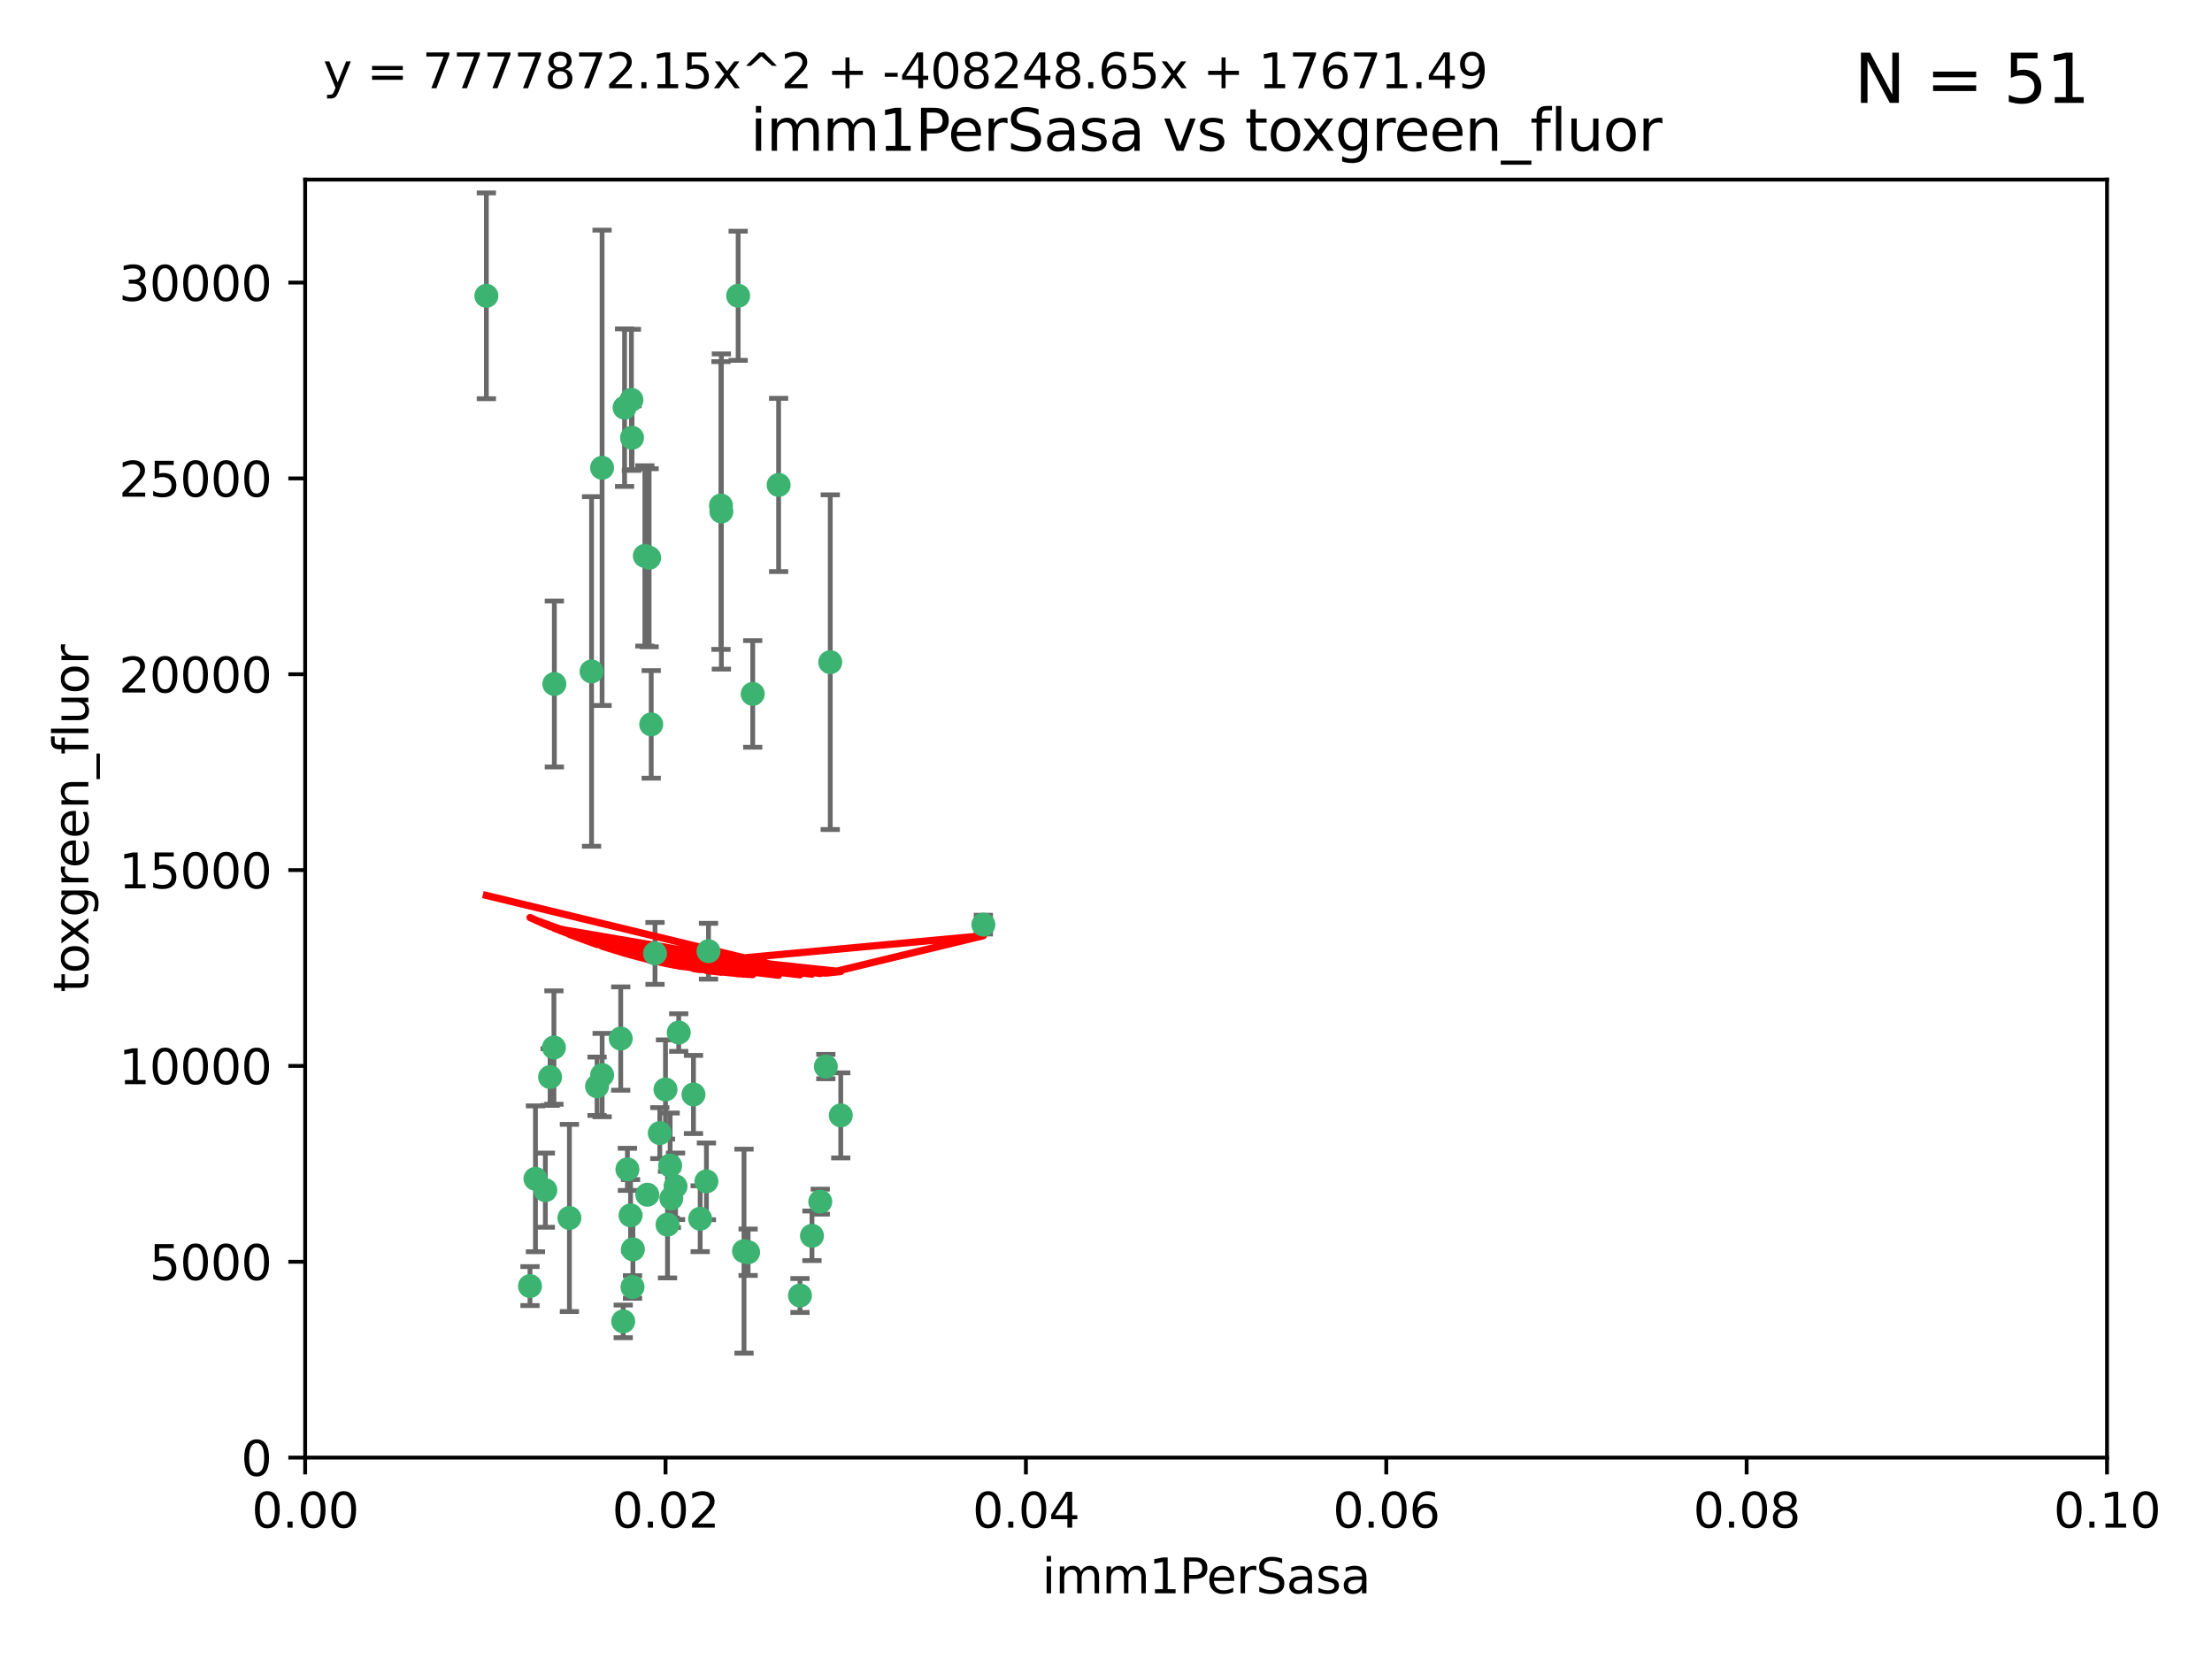 <?xml version="1.0" encoding="utf-8" standalone="no"?>
<!DOCTYPE svg PUBLIC "-//W3C//DTD SVG 1.1//EN"
  "http://www.w3.org/Graphics/SVG/1.1/DTD/svg11.dtd">
<svg xmlns:xlink="http://www.w3.org/1999/xlink" width="460.8pt" height="345.6pt" viewBox="0 0 460.8 345.6" xmlns="http://www.w3.org/2000/svg" version="1.1">
 <defs>
  <style type="text/css">*{stroke-linejoin: round; stroke-linecap: butt}</style>
 </defs>
 <g id="figure_1">
  <g id="patch_1">
   <path d="M 0 345.6 
L 460.8 345.6 
L 460.8 0 
L 0 0 
z
" style="fill: #ffffff"/>
  </g>
  <g id="axes_1">
   <g id="patch_2">
    <path d="M 63.571 303.64 
L 438.93 303.64 
L 438.93 37.411 
L 63.571 37.411 
z
" style="fill: #ffffff"/>
   </g>
   <g id="PathCollection_1">
    <defs>
     <path id="m8e1f0af0cd" d="M 0 1.118 
C 0.297 1.118 0.581 1 0.791 0.791 
C 1 0.581 1.118 0.297 1.118 0 
C 1.118 -0.297 1 -0.581 0.791 -0.791 
C 0.581 -1 0.297 -1.118 0 -1.118 
C -0.297 -1.118 -0.581 -1 -0.791 -0.791 
C -1 -0.581 -1.118 -0.297 -1.118 0 
C -1.118 0.297 -1 0.581 -0.791 0.791 
C -0.581 1 -0.297 1.118 0 1.118 
z
" style="stroke: #3cb371"/>
    </defs>
    <g clip-path="url(#peb9d4ecea1)">
     <use xlink:href="#m8e1f0af0cd" x="101.319" y="61.623" style="fill: #3cb371; stroke: #3cb371"/>
     <use xlink:href="#m8e1f0af0cd" x="169.147" y="257.44" style="fill: #3cb371; stroke: #3cb371"/>
     <use xlink:href="#m8e1f0af0cd" x="130.11" y="84.925" style="fill: #3cb371; stroke: #3cb371"/>
     <use xlink:href="#m8e1f0af0cd" x="125.424" y="97.451" style="fill: #3cb371; stroke: #3cb371"/>
     <use xlink:href="#m8e1f0af0cd" x="162.201" y="101.022" style="fill: #3cb371; stroke: #3cb371"/>
     <use xlink:href="#m8e1f0af0cd" x="135.226" y="116.196" style="fill: #3cb371; stroke: #3cb371"/>
     <use xlink:href="#m8e1f0af0cd" x="131.665" y="91.198" style="fill: #3cb371; stroke: #3cb371"/>
     <use xlink:href="#m8e1f0af0cd" x="131.536" y="83.293" style="fill: #3cb371; stroke: #3cb371"/>
     <use xlink:href="#m8e1f0af0cd" x="153.769" y="61.614" style="fill: #3cb371; stroke: #3cb371"/>
     <use xlink:href="#m8e1f0af0cd" x="136.451" y="198.611" style="fill: #3cb371; stroke: #3cb371"/>
     <use xlink:href="#m8e1f0af0cd" x="150.191" y="105.307" style="fill: #3cb371; stroke: #3cb371"/>
     <use xlink:href="#m8e1f0af0cd" x="147.594" y="198.156" style="fill: #3cb371; stroke: #3cb371"/>
     <use xlink:href="#m8e1f0af0cd" x="150.274" y="106.557" style="fill: #3cb371; stroke: #3cb371"/>
     <use xlink:href="#m8e1f0af0cd" x="134.851" y="248.881" style="fill: #3cb371; stroke: #3cb371"/>
     <use xlink:href="#m8e1f0af0cd" x="137.448" y="236.048" style="fill: #3cb371; stroke: #3cb371"/>
     <use xlink:href="#m8e1f0af0cd" x="155.845" y="260.866" style="fill: #3cb371; stroke: #3cb371"/>
     <use xlink:href="#m8e1f0af0cd" x="114.597" y="224.369" style="fill: #3cb371; stroke: #3cb371"/>
     <use xlink:href="#m8e1f0af0cd" x="110.41" y="267.914" style="fill: #3cb371; stroke: #3cb371"/>
     <use xlink:href="#m8e1f0af0cd" x="113.608" y="247.933" style="fill: #3cb371; stroke: #3cb371"/>
     <use xlink:href="#m8e1f0af0cd" x="111.545" y="245.565" style="fill: #3cb371; stroke: #3cb371"/>
     <use xlink:href="#m8e1f0af0cd" x="131.847" y="260.26" style="fill: #3cb371; stroke: #3cb371"/>
     <use xlink:href="#m8e1f0af0cd" x="129.825" y="275.268" style="fill: #3cb371; stroke: #3cb371"/>
     <use xlink:href="#m8e1f0af0cd" x="140.729" y="247.127" style="fill: #3cb371; stroke: #3cb371"/>
     <use xlink:href="#m8e1f0af0cd" x="131.762" y="268.108" style="fill: #3cb371; stroke: #3cb371"/>
     <use xlink:href="#m8e1f0af0cd" x="166.652" y="269.875" style="fill: #3cb371; stroke: #3cb371"/>
     <use xlink:href="#m8e1f0af0cd" x="129.308" y="216.348" style="fill: #3cb371; stroke: #3cb371"/>
     <use xlink:href="#m8e1f0af0cd" x="154.991" y="260.64" style="fill: #3cb371; stroke: #3cb371"/>
     <use xlink:href="#m8e1f0af0cd" x="147.163" y="246.096" style="fill: #3cb371; stroke: #3cb371"/>
     <use xlink:href="#m8e1f0af0cd" x="172.958" y="137.942" style="fill: #3cb371; stroke: #3cb371"/>
     <use xlink:href="#m8e1f0af0cd" x="204.855" y="192.617" style="fill: #3cb371; stroke: #3cb371"/>
     <use xlink:href="#m8e1f0af0cd" x="139.848" y="249.645" style="fill: #3cb371; stroke: #3cb371"/>
     <use xlink:href="#m8e1f0af0cd" x="123.231" y="139.875" style="fill: #3cb371; stroke: #3cb371"/>
     <use xlink:href="#m8e1f0af0cd" x="141.392" y="215.101" style="fill: #3cb371; stroke: #3cb371"/>
     <use xlink:href="#m8e1f0af0cd" x="156.807" y="144.554" style="fill: #3cb371; stroke: #3cb371"/>
     <use xlink:href="#m8e1f0af0cd" x="144.463" y="227.999" style="fill: #3cb371; stroke: #3cb371"/>
     <use xlink:href="#m8e1f0af0cd" x="145.859" y="253.881" style="fill: #3cb371; stroke: #3cb371"/>
     <use xlink:href="#m8e1f0af0cd" x="130.7" y="243.6" style="fill: #3cb371; stroke: #3cb371"/>
     <use xlink:href="#m8e1f0af0cd" x="131.356" y="253.182" style="fill: #3cb371; stroke: #3cb371"/>
     <use xlink:href="#m8e1f0af0cd" x="115.394" y="218.219" style="fill: #3cb371; stroke: #3cb371"/>
     <use xlink:href="#m8e1f0af0cd" x="170.874" y="250.326" style="fill: #3cb371; stroke: #3cb371"/>
     <use xlink:href="#m8e1f0af0cd" x="118.616" y="253.723" style="fill: #3cb371; stroke: #3cb371"/>
     <use xlink:href="#m8e1f0af0cd" x="124.379" y="226.291" style="fill: #3cb371; stroke: #3cb371"/>
     <use xlink:href="#m8e1f0af0cd" x="115.48" y="142.491" style="fill: #3cb371; stroke: #3cb371"/>
     <use xlink:href="#m8e1f0af0cd" x="134.334" y="115.804" style="fill: #3cb371; stroke: #3cb371"/>
     <use xlink:href="#m8e1f0af0cd" x="138.633" y="226.956" style="fill: #3cb371; stroke: #3cb371"/>
     <use xlink:href="#m8e1f0af0cd" x="139.056" y="255.117" style="fill: #3cb371; stroke: #3cb371"/>
     <use xlink:href="#m8e1f0af0cd" x="139.605" y="242.802" style="fill: #3cb371; stroke: #3cb371"/>
     <use xlink:href="#m8e1f0af0cd" x="125.438" y="223.957" style="fill: #3cb371; stroke: #3cb371"/>
     <use xlink:href="#m8e1f0af0cd" x="175.147" y="232.356" style="fill: #3cb371; stroke: #3cb371"/>
     <use xlink:href="#m8e1f0af0cd" x="172.037" y="222.186" style="fill: #3cb371; stroke: #3cb371"/>
     <use xlink:href="#m8e1f0af0cd" x="135.66" y="150.901" style="fill: #3cb371; stroke: #3cb371"/>
    </g>
   </g>
   <g id="matplotlib.axis_1">
    <g id="xtick_1">
     <g id="line2d_1">
      <defs>
       <path id="m56ab9e9f3f" d="M 0 0 
L 0 3.5 
" style="stroke: #000000; stroke-width: 0.8"/>
      </defs>
      <g>
       <use xlink:href="#m56ab9e9f3f" x="63.571" y="303.64" style="stroke: #000000; stroke-width: 0.8"/>
      </g>
     </g>
     <g id="text_1">
      <!-- 0.00 -->
      <g transform="translate(52.438 318.238)scale(0.1 -0.1)">
       <defs>
        <path id="DejaVuSans-30" d="M 2034 4250 
Q 1547 4250 1301 3770 
Q 1056 3291 1056 2328 
Q 1056 1369 1301 889 
Q 1547 409 2034 409 
Q 2525 409 2770 889 
Q 3016 1369 3016 2328 
Q 3016 3291 2770 3770 
Q 2525 4250 2034 4250 
z
M 2034 4750 
Q 2819 4750 3233 4129 
Q 3647 3509 3647 2328 
Q 3647 1150 3233 529 
Q 2819 -91 2034 -91 
Q 1250 -91 836 529 
Q 422 1150 422 2328 
Q 422 3509 836 4129 
Q 1250 4750 2034 4750 
z
" transform="scale(0.016)"/>
        <path id="DejaVuSans-2e" d="M 684 794 
L 1344 794 
L 1344 0 
L 684 0 
L 684 794 
z
" transform="scale(0.016)"/>
       </defs>
       <use xlink:href="#DejaVuSans-30"/>
       <use xlink:href="#DejaVuSans-2e" x="63.623"/>
       <use xlink:href="#DejaVuSans-30" x="95.41"/>
       <use xlink:href="#DejaVuSans-30" x="159.033"/>
      </g>
     </g>
    </g>
    <g id="xtick_2">
     <g id="line2d_2">
      <g>
       <use xlink:href="#m56ab9e9f3f" x="138.643" y="303.64" style="stroke: #000000; stroke-width: 0.8"/>
      </g>
     </g>
     <g id="text_2">
      <!-- 0.02 -->
      <g transform="translate(127.51 318.238)scale(0.1 -0.1)">
       <defs>
        <path id="DejaVuSans-32" d="M 1228 531 
L 3431 531 
L 3431 0 
L 469 0 
L 469 531 
Q 828 903 1448 1529 
Q 2069 2156 2228 2338 
Q 2531 2678 2651 2914 
Q 2772 3150 2772 3378 
Q 2772 3750 2511 3984 
Q 2250 4219 1831 4219 
Q 1534 4219 1204 4116 
Q 875 4013 500 3803 
L 500 4441 
Q 881 4594 1212 4672 
Q 1544 4750 1819 4750 
Q 2544 4750 2975 4387 
Q 3406 4025 3406 3419 
Q 3406 3131 3298 2873 
Q 3191 2616 2906 2266 
Q 2828 2175 2409 1742 
Q 1991 1309 1228 531 
z
" transform="scale(0.016)"/>
       </defs>
       <use xlink:href="#DejaVuSans-30"/>
       <use xlink:href="#DejaVuSans-2e" x="63.623"/>
       <use xlink:href="#DejaVuSans-30" x="95.41"/>
       <use xlink:href="#DejaVuSans-32" x="159.033"/>
      </g>
     </g>
    </g>
    <g id="xtick_3">
     <g id="line2d_3">
      <g>
       <use xlink:href="#m56ab9e9f3f" x="213.715" y="303.64" style="stroke: #000000; stroke-width: 0.8"/>
      </g>
     </g>
     <g id="text_3">
      <!-- 0.04 -->
      <g transform="translate(202.582 318.238)scale(0.1 -0.1)">
       <defs>
        <path id="DejaVuSans-34" d="M 2419 4116 
L 825 1625 
L 2419 1625 
L 2419 4116 
z
M 2253 4666 
L 3047 4666 
L 3047 1625 
L 3713 1625 
L 3713 1100 
L 3047 1100 
L 3047 0 
L 2419 0 
L 2419 1100 
L 313 1100 
L 313 1709 
L 2253 4666 
z
" transform="scale(0.016)"/>
       </defs>
       <use xlink:href="#DejaVuSans-30"/>
       <use xlink:href="#DejaVuSans-2e" x="63.623"/>
       <use xlink:href="#DejaVuSans-30" x="95.41"/>
       <use xlink:href="#DejaVuSans-34" x="159.033"/>
      </g>
     </g>
    </g>
    <g id="xtick_4">
     <g id="line2d_4">
      <g>
       <use xlink:href="#m56ab9e9f3f" x="288.786" y="303.64" style="stroke: #000000; stroke-width: 0.8"/>
      </g>
     </g>
     <g id="text_4">
      <!-- 0.06 -->
      <g transform="translate(277.654 318.238)scale(0.1 -0.1)">
       <defs>
        <path id="DejaVuSans-36" d="M 2113 2584 
Q 1688 2584 1439 2293 
Q 1191 2003 1191 1497 
Q 1191 994 1439 701 
Q 1688 409 2113 409 
Q 2538 409 2786 701 
Q 3034 994 3034 1497 
Q 3034 2003 2786 2293 
Q 2538 2584 2113 2584 
z
M 3366 4563 
L 3366 3988 
Q 3128 4100 2886 4159 
Q 2644 4219 2406 4219 
Q 1781 4219 1451 3797 
Q 1122 3375 1075 2522 
Q 1259 2794 1537 2939 
Q 1816 3084 2150 3084 
Q 2853 3084 3261 2657 
Q 3669 2231 3669 1497 
Q 3669 778 3244 343 
Q 2819 -91 2113 -91 
Q 1303 -91 875 529 
Q 447 1150 447 2328 
Q 447 3434 972 4092 
Q 1497 4750 2381 4750 
Q 2619 4750 2861 4703 
Q 3103 4656 3366 4563 
z
" transform="scale(0.016)"/>
       </defs>
       <use xlink:href="#DejaVuSans-30"/>
       <use xlink:href="#DejaVuSans-2e" x="63.623"/>
       <use xlink:href="#DejaVuSans-30" x="95.41"/>
       <use xlink:href="#DejaVuSans-36" x="159.033"/>
      </g>
     </g>
    </g>
    <g id="xtick_5">
     <g id="line2d_5">
      <g>
       <use xlink:href="#m56ab9e9f3f" x="363.858" y="303.64" style="stroke: #000000; stroke-width: 0.8"/>
      </g>
     </g>
     <g id="text_5">
      <!-- 0.08 -->
      <g transform="translate(352.725 318.238)scale(0.1 -0.1)">
       <defs>
        <path id="DejaVuSans-38" d="M 2034 2216 
Q 1584 2216 1326 1975 
Q 1069 1734 1069 1313 
Q 1069 891 1326 650 
Q 1584 409 2034 409 
Q 2484 409 2743 651 
Q 3003 894 3003 1313 
Q 3003 1734 2745 1975 
Q 2488 2216 2034 2216 
z
M 1403 2484 
Q 997 2584 770 2862 
Q 544 3141 544 3541 
Q 544 4100 942 4425 
Q 1341 4750 2034 4750 
Q 2731 4750 3128 4425 
Q 3525 4100 3525 3541 
Q 3525 3141 3298 2862 
Q 3072 2584 2669 2484 
Q 3125 2378 3379 2068 
Q 3634 1759 3634 1313 
Q 3634 634 3220 271 
Q 2806 -91 2034 -91 
Q 1263 -91 848 271 
Q 434 634 434 1313 
Q 434 1759 690 2068 
Q 947 2378 1403 2484 
z
M 1172 3481 
Q 1172 3119 1398 2916 
Q 1625 2713 2034 2713 
Q 2441 2713 2670 2916 
Q 2900 3119 2900 3481 
Q 2900 3844 2670 4047 
Q 2441 4250 2034 4250 
Q 1625 4250 1398 4047 
Q 1172 3844 1172 3481 
z
" transform="scale(0.016)"/>
       </defs>
       <use xlink:href="#DejaVuSans-30"/>
       <use xlink:href="#DejaVuSans-2e" x="63.623"/>
       <use xlink:href="#DejaVuSans-30" x="95.41"/>
       <use xlink:href="#DejaVuSans-38" x="159.033"/>
      </g>
     </g>
    </g>
    <g id="xtick_6">
     <g id="line2d_6">
      <g>
       <use xlink:href="#m56ab9e9f3f" x="438.93" y="303.64" style="stroke: #000000; stroke-width: 0.8"/>
      </g>
     </g>
     <g id="text_6">
      <!-- 0.10 -->
      <g transform="translate(427.797 318.238)scale(0.1 -0.1)">
       <defs>
        <path id="DejaVuSans-31" d="M 794 531 
L 1825 531 
L 1825 4091 
L 703 3866 
L 703 4441 
L 1819 4666 
L 2450 4666 
L 2450 531 
L 3481 531 
L 3481 0 
L 794 0 
L 794 531 
z
" transform="scale(0.016)"/>
       </defs>
       <use xlink:href="#DejaVuSans-30"/>
       <use xlink:href="#DejaVuSans-2e" x="63.623"/>
       <use xlink:href="#DejaVuSans-31" x="95.41"/>
       <use xlink:href="#DejaVuSans-30" x="159.033"/>
      </g>
     </g>
    </g>
    <g id="text_7">
     <!-- imm1PerSasa -->
     <g transform="translate(217.067 331.917)scale(0.1 -0.1)">
      <defs>
       <path id="DejaVuSans-69" d="M 603 3500 
L 1178 3500 
L 1178 0 
L 603 0 
L 603 3500 
z
M 603 4863 
L 1178 4863 
L 1178 4134 
L 603 4134 
L 603 4863 
z
" transform="scale(0.016)"/>
       <path id="DejaVuSans-6d" d="M 3328 2828 
Q 3544 3216 3844 3400 
Q 4144 3584 4550 3584 
Q 5097 3584 5394 3201 
Q 5691 2819 5691 2113 
L 5691 0 
L 5113 0 
L 5113 2094 
Q 5113 2597 4934 2840 
Q 4756 3084 4391 3084 
Q 3944 3084 3684 2787 
Q 3425 2491 3425 1978 
L 3425 0 
L 2847 0 
L 2847 2094 
Q 2847 2600 2669 2842 
Q 2491 3084 2119 3084 
Q 1678 3084 1418 2786 
Q 1159 2488 1159 1978 
L 1159 0 
L 581 0 
L 581 3500 
L 1159 3500 
L 1159 2956 
Q 1356 3278 1631 3431 
Q 1906 3584 2284 3584 
Q 2666 3584 2933 3390 
Q 3200 3197 3328 2828 
z
" transform="scale(0.016)"/>
       <path id="DejaVuSans-50" d="M 1259 4147 
L 1259 2394 
L 2053 2394 
Q 2494 2394 2734 2622 
Q 2975 2850 2975 3272 
Q 2975 3691 2734 3919 
Q 2494 4147 2053 4147 
L 1259 4147 
z
M 628 4666 
L 2053 4666 
Q 2838 4666 3239 4311 
Q 3641 3956 3641 3272 
Q 3641 2581 3239 2228 
Q 2838 1875 2053 1875 
L 1259 1875 
L 1259 0 
L 628 0 
L 628 4666 
z
" transform="scale(0.016)"/>
       <path id="DejaVuSans-65" d="M 3597 1894 
L 3597 1613 
L 953 1613 
Q 991 1019 1311 708 
Q 1631 397 2203 397 
Q 2534 397 2845 478 
Q 3156 559 3463 722 
L 3463 178 
Q 3153 47 2828 -22 
Q 2503 -91 2169 -91 
Q 1331 -91 842 396 
Q 353 884 353 1716 
Q 353 2575 817 3079 
Q 1281 3584 2069 3584 
Q 2775 3584 3186 3129 
Q 3597 2675 3597 1894 
z
M 3022 2063 
Q 3016 2534 2758 2815 
Q 2500 3097 2075 3097 
Q 1594 3097 1305 2825 
Q 1016 2553 972 2059 
L 3022 2063 
z
" transform="scale(0.016)"/>
       <path id="DejaVuSans-72" d="M 2631 2963 
Q 2534 3019 2420 3045 
Q 2306 3072 2169 3072 
Q 1681 3072 1420 2755 
Q 1159 2438 1159 1844 
L 1159 0 
L 581 0 
L 581 3500 
L 1159 3500 
L 1159 2956 
Q 1341 3275 1631 3429 
Q 1922 3584 2338 3584 
Q 2397 3584 2469 3576 
Q 2541 3569 2628 3553 
L 2631 2963 
z
" transform="scale(0.016)"/>
       <path id="DejaVuSans-53" d="M 3425 4513 
L 3425 3897 
Q 3066 4069 2747 4153 
Q 2428 4238 2131 4238 
Q 1616 4238 1336 4038 
Q 1056 3838 1056 3469 
Q 1056 3159 1242 3001 
Q 1428 2844 1947 2747 
L 2328 2669 
Q 3034 2534 3370 2195 
Q 3706 1856 3706 1288 
Q 3706 609 3251 259 
Q 2797 -91 1919 -91 
Q 1588 -91 1214 -16 
Q 841 59 441 206 
L 441 856 
Q 825 641 1194 531 
Q 1563 422 1919 422 
Q 2459 422 2753 634 
Q 3047 847 3047 1241 
Q 3047 1584 2836 1778 
Q 2625 1972 2144 2069 
L 1759 2144 
Q 1053 2284 737 2584 
Q 422 2884 422 3419 
Q 422 4038 858 4394 
Q 1294 4750 2059 4750 
Q 2388 4750 2728 4690 
Q 3069 4631 3425 4513 
z
" transform="scale(0.016)"/>
       <path id="DejaVuSans-61" d="M 2194 1759 
Q 1497 1759 1228 1600 
Q 959 1441 959 1056 
Q 959 750 1161 570 
Q 1363 391 1709 391 
Q 2188 391 2477 730 
Q 2766 1069 2766 1631 
L 2766 1759 
L 2194 1759 
z
M 3341 1997 
L 3341 0 
L 2766 0 
L 2766 531 
Q 2569 213 2275 61 
Q 1981 -91 1556 -91 
Q 1019 -91 701 211 
Q 384 513 384 1019 
Q 384 1609 779 1909 
Q 1175 2209 1959 2209 
L 2766 2209 
L 2766 2266 
Q 2766 2663 2505 2880 
Q 2244 3097 1772 3097 
Q 1472 3097 1187 3025 
Q 903 2953 641 2809 
L 641 3341 
Q 956 3463 1253 3523 
Q 1550 3584 1831 3584 
Q 2591 3584 2966 3190 
Q 3341 2797 3341 1997 
z
" transform="scale(0.016)"/>
       <path id="DejaVuSans-73" d="M 2834 3397 
L 2834 2853 
Q 2591 2978 2328 3040 
Q 2066 3103 1784 3103 
Q 1356 3103 1142 2972 
Q 928 2841 928 2578 
Q 928 2378 1081 2264 
Q 1234 2150 1697 2047 
L 1894 2003 
Q 2506 1872 2764 1633 
Q 3022 1394 3022 966 
Q 3022 478 2636 193 
Q 2250 -91 1575 -91 
Q 1294 -91 989 -36 
Q 684 19 347 128 
L 347 722 
Q 666 556 975 473 
Q 1284 391 1588 391 
Q 1994 391 2212 530 
Q 2431 669 2431 922 
Q 2431 1156 2273 1281 
Q 2116 1406 1581 1522 
L 1381 1569 
Q 847 1681 609 1914 
Q 372 2147 372 2553 
Q 372 3047 722 3315 
Q 1072 3584 1716 3584 
Q 2034 3584 2315 3537 
Q 2597 3491 2834 3397 
z
" transform="scale(0.016)"/>
      </defs>
      <use xlink:href="#DejaVuSans-69"/>
      <use xlink:href="#DejaVuSans-6d" x="27.783"/>
      <use xlink:href="#DejaVuSans-6d" x="125.195"/>
      <use xlink:href="#DejaVuSans-31" x="222.607"/>
      <use xlink:href="#DejaVuSans-50" x="286.23"/>
      <use xlink:href="#DejaVuSans-65" x="342.908"/>
      <use xlink:href="#DejaVuSans-72" x="404.432"/>
      <use xlink:href="#DejaVuSans-53" x="445.545"/>
      <use xlink:href="#DejaVuSans-61" x="509.021"/>
      <use xlink:href="#DejaVuSans-73" x="570.301"/>
      <use xlink:href="#DejaVuSans-61" x="622.4"/>
     </g>
    </g>
   </g>
   <g id="matplotlib.axis_2">
    <g id="ytick_1">
     <g id="line2d_7">
      <defs>
       <path id="mec63278f74" d="M 0 0 
L -3.5 0 
" style="stroke: #000000; stroke-width: 0.8"/>
      </defs>
      <g>
       <use xlink:href="#mec63278f74" x="63.571" y="303.64" style="stroke: #000000; stroke-width: 0.8"/>
      </g>
     </g>
     <g id="text_8">
      <!-- 0 -->
      <g transform="translate(50.209 307.439)scale(0.1 -0.1)">
       <use xlink:href="#DejaVuSans-30"/>
      </g>
     </g>
    </g>
    <g id="ytick_2">
     <g id="line2d_8">
      <g>
       <use xlink:href="#mec63278f74" x="63.571" y="262.845" style="stroke: #000000; stroke-width: 0.8"/>
      </g>
     </g>
     <g id="text_9">
      <!-- 5000 -->
      <g transform="translate(31.121 266.644)scale(0.1 -0.1)">
       <defs>
        <path id="DejaVuSans-35" d="M 691 4666 
L 3169 4666 
L 3169 4134 
L 1269 4134 
L 1269 2991 
Q 1406 3038 1543 3061 
Q 1681 3084 1819 3084 
Q 2600 3084 3056 2656 
Q 3513 2228 3513 1497 
Q 3513 744 3044 326 
Q 2575 -91 1722 -91 
Q 1428 -91 1123 -41 
Q 819 9 494 109 
L 494 744 
Q 775 591 1075 516 
Q 1375 441 1709 441 
Q 2250 441 2565 725 
Q 2881 1009 2881 1497 
Q 2881 1984 2565 2268 
Q 2250 2553 1709 2553 
Q 1456 2553 1204 2497 
Q 953 2441 691 2322 
L 691 4666 
z
" transform="scale(0.016)"/>
       </defs>
       <use xlink:href="#DejaVuSans-35"/>
       <use xlink:href="#DejaVuSans-30" x="63.623"/>
       <use xlink:href="#DejaVuSans-30" x="127.246"/>
       <use xlink:href="#DejaVuSans-30" x="190.869"/>
      </g>
     </g>
    </g>
    <g id="ytick_3">
     <g id="line2d_9">
      <g>
       <use xlink:href="#mec63278f74" x="63.571" y="222.05" style="stroke: #000000; stroke-width: 0.8"/>
      </g>
     </g>
     <g id="text_10">
      <!-- 10000 -->
      <g transform="translate(24.759 225.849)scale(0.1 -0.1)">
       <use xlink:href="#DejaVuSans-31"/>
       <use xlink:href="#DejaVuSans-30" x="63.623"/>
       <use xlink:href="#DejaVuSans-30" x="127.246"/>
       <use xlink:href="#DejaVuSans-30" x="190.869"/>
       <use xlink:href="#DejaVuSans-30" x="254.492"/>
      </g>
     </g>
    </g>
    <g id="ytick_4">
     <g id="line2d_10">
      <g>
       <use xlink:href="#mec63278f74" x="63.571" y="181.255" style="stroke: #000000; stroke-width: 0.8"/>
      </g>
     </g>
     <g id="text_11">
      <!-- 15000 -->
      <g transform="translate(24.759 185.054)scale(0.1 -0.1)">
       <use xlink:href="#DejaVuSans-31"/>
       <use xlink:href="#DejaVuSans-35" x="63.623"/>
       <use xlink:href="#DejaVuSans-30" x="127.246"/>
       <use xlink:href="#DejaVuSans-30" x="190.869"/>
       <use xlink:href="#DejaVuSans-30" x="254.492"/>
      </g>
     </g>
    </g>
    <g id="ytick_5">
     <g id="line2d_11">
      <g>
       <use xlink:href="#mec63278f74" x="63.571" y="140.459" style="stroke: #000000; stroke-width: 0.8"/>
      </g>
     </g>
     <g id="text_12">
      <!-- 20000 -->
      <g transform="translate(24.759 144.259)scale(0.1 -0.1)">
       <use xlink:href="#DejaVuSans-32"/>
       <use xlink:href="#DejaVuSans-30" x="63.623"/>
       <use xlink:href="#DejaVuSans-30" x="127.246"/>
       <use xlink:href="#DejaVuSans-30" x="190.869"/>
       <use xlink:href="#DejaVuSans-30" x="254.492"/>
      </g>
     </g>
    </g>
    <g id="ytick_6">
     <g id="line2d_12">
      <g>
       <use xlink:href="#mec63278f74" x="63.571" y="99.664" style="stroke: #000000; stroke-width: 0.8"/>
      </g>
     </g>
     <g id="text_13">
      <!-- 25000 -->
      <g transform="translate(24.759 103.464)scale(0.1 -0.1)">
       <use xlink:href="#DejaVuSans-32"/>
       <use xlink:href="#DejaVuSans-35" x="63.623"/>
       <use xlink:href="#DejaVuSans-30" x="127.246"/>
       <use xlink:href="#DejaVuSans-30" x="190.869"/>
       <use xlink:href="#DejaVuSans-30" x="254.492"/>
      </g>
     </g>
    </g>
    <g id="ytick_7">
     <g id="line2d_13">
      <g>
       <use xlink:href="#mec63278f74" x="63.571" y="58.869" style="stroke: #000000; stroke-width: 0.8"/>
      </g>
     </g>
     <g id="text_14">
      <!-- 30000 -->
      <g transform="translate(24.759 62.668)scale(0.1 -0.1)">
       <defs>
        <path id="DejaVuSans-33" d="M 2597 2516 
Q 3050 2419 3304 2112 
Q 3559 1806 3559 1356 
Q 3559 666 3084 287 
Q 2609 -91 1734 -91 
Q 1441 -91 1130 -33 
Q 819 25 488 141 
L 488 750 
Q 750 597 1062 519 
Q 1375 441 1716 441 
Q 2309 441 2620 675 
Q 2931 909 2931 1356 
Q 2931 1769 2642 2001 
Q 2353 2234 1838 2234 
L 1294 2234 
L 1294 2753 
L 1863 2753 
Q 2328 2753 2575 2939 
Q 2822 3125 2822 3475 
Q 2822 3834 2567 4026 
Q 2313 4219 1838 4219 
Q 1578 4219 1281 4162 
Q 984 4106 628 3988 
L 628 4550 
Q 988 4650 1302 4700 
Q 1616 4750 1894 4750 
Q 2613 4750 3031 4423 
Q 3450 4097 3450 3541 
Q 3450 3153 3228 2886 
Q 3006 2619 2597 2516 
z
" transform="scale(0.016)"/>
       </defs>
       <use xlink:href="#DejaVuSans-33"/>
       <use xlink:href="#DejaVuSans-30" x="63.623"/>
       <use xlink:href="#DejaVuSans-30" x="127.246"/>
       <use xlink:href="#DejaVuSans-30" x="190.869"/>
       <use xlink:href="#DejaVuSans-30" x="254.492"/>
      </g>
     </g>
    </g>
    <g id="text_15">
     <!-- toxgreen_fluor -->
     <g transform="translate(18.401 206.72)rotate(-90)scale(0.1 -0.1)">
      <defs>
       <path id="DejaVuSans-74" d="M 1172 4494 
L 1172 3500 
L 2356 3500 
L 2356 3053 
L 1172 3053 
L 1172 1153 
Q 1172 725 1289 603 
Q 1406 481 1766 481 
L 2356 481 
L 2356 0 
L 1766 0 
Q 1100 0 847 248 
Q 594 497 594 1153 
L 594 3053 
L 172 3053 
L 172 3500 
L 594 3500 
L 594 4494 
L 1172 4494 
z
" transform="scale(0.016)"/>
       <path id="DejaVuSans-6f" d="M 1959 3097 
Q 1497 3097 1228 2736 
Q 959 2375 959 1747 
Q 959 1119 1226 758 
Q 1494 397 1959 397 
Q 2419 397 2687 759 
Q 2956 1122 2956 1747 
Q 2956 2369 2687 2733 
Q 2419 3097 1959 3097 
z
M 1959 3584 
Q 2709 3584 3137 3096 
Q 3566 2609 3566 1747 
Q 3566 888 3137 398 
Q 2709 -91 1959 -91 
Q 1206 -91 779 398 
Q 353 888 353 1747 
Q 353 2609 779 3096 
Q 1206 3584 1959 3584 
z
" transform="scale(0.016)"/>
       <path id="DejaVuSans-78" d="M 3513 3500 
L 2247 1797 
L 3578 0 
L 2900 0 
L 1881 1375 
L 863 0 
L 184 0 
L 1544 1831 
L 300 3500 
L 978 3500 
L 1906 2253 
L 2834 3500 
L 3513 3500 
z
" transform="scale(0.016)"/>
       <path id="DejaVuSans-67" d="M 2906 1791 
Q 2906 2416 2648 2759 
Q 2391 3103 1925 3103 
Q 1463 3103 1205 2759 
Q 947 2416 947 1791 
Q 947 1169 1205 825 
Q 1463 481 1925 481 
Q 2391 481 2648 825 
Q 2906 1169 2906 1791 
z
M 3481 434 
Q 3481 -459 3084 -895 
Q 2688 -1331 1869 -1331 
Q 1566 -1331 1297 -1286 
Q 1028 -1241 775 -1147 
L 775 -588 
Q 1028 -725 1275 -790 
Q 1522 -856 1778 -856 
Q 2344 -856 2625 -561 
Q 2906 -266 2906 331 
L 2906 616 
Q 2728 306 2450 153 
Q 2172 0 1784 0 
Q 1141 0 747 490 
Q 353 981 353 1791 
Q 353 2603 747 3093 
Q 1141 3584 1784 3584 
Q 2172 3584 2450 3431 
Q 2728 3278 2906 2969 
L 2906 3500 
L 3481 3500 
L 3481 434 
z
" transform="scale(0.016)"/>
       <path id="DejaVuSans-6e" d="M 3513 2113 
L 3513 0 
L 2938 0 
L 2938 2094 
Q 2938 2591 2744 2837 
Q 2550 3084 2163 3084 
Q 1697 3084 1428 2787 
Q 1159 2491 1159 1978 
L 1159 0 
L 581 0 
L 581 3500 
L 1159 3500 
L 1159 2956 
Q 1366 3272 1645 3428 
Q 1925 3584 2291 3584 
Q 2894 3584 3203 3211 
Q 3513 2838 3513 2113 
z
" transform="scale(0.016)"/>
       <path id="DejaVuSans-5f" d="M 3263 -1063 
L 3263 -1509 
L -63 -1509 
L -63 -1063 
L 3263 -1063 
z
" transform="scale(0.016)"/>
       <path id="DejaVuSans-66" d="M 2375 4863 
L 2375 4384 
L 1825 4384 
Q 1516 4384 1395 4259 
Q 1275 4134 1275 3809 
L 1275 3500 
L 2222 3500 
L 2222 3053 
L 1275 3053 
L 1275 0 
L 697 0 
L 697 3053 
L 147 3053 
L 147 3500 
L 697 3500 
L 697 3744 
Q 697 4328 969 4595 
Q 1241 4863 1831 4863 
L 2375 4863 
z
" transform="scale(0.016)"/>
       <path id="DejaVuSans-6c" d="M 603 4863 
L 1178 4863 
L 1178 0 
L 603 0 
L 603 4863 
z
" transform="scale(0.016)"/>
       <path id="DejaVuSans-75" d="M 544 1381 
L 544 3500 
L 1119 3500 
L 1119 1403 
Q 1119 906 1312 657 
Q 1506 409 1894 409 
Q 2359 409 2629 706 
Q 2900 1003 2900 1516 
L 2900 3500 
L 3475 3500 
L 3475 0 
L 2900 0 
L 2900 538 
Q 2691 219 2414 64 
Q 2138 -91 1772 -91 
Q 1169 -91 856 284 
Q 544 659 544 1381 
z
M 1991 3584 
L 1991 3584 
z
" transform="scale(0.016)"/>
      </defs>
      <use xlink:href="#DejaVuSans-74"/>
      <use xlink:href="#DejaVuSans-6f" x="39.209"/>
      <use xlink:href="#DejaVuSans-78" x="97.266"/>
      <use xlink:href="#DejaVuSans-67" x="156.445"/>
      <use xlink:href="#DejaVuSans-72" x="219.922"/>
      <use xlink:href="#DejaVuSans-65" x="258.785"/>
      <use xlink:href="#DejaVuSans-65" x="320.309"/>
      <use xlink:href="#DejaVuSans-6e" x="381.832"/>
      <use xlink:href="#DejaVuSans-5f" x="445.211"/>
      <use xlink:href="#DejaVuSans-66" x="495.211"/>
      <use xlink:href="#DejaVuSans-6c" x="530.416"/>
      <use xlink:href="#DejaVuSans-75" x="558.199"/>
      <use xlink:href="#DejaVuSans-6f" x="621.578"/>
      <use xlink:href="#DejaVuSans-72" x="682.76"/>
     </g>
    </g>
   </g>
   <g id="LineCollection_1">
    <path d="M 101.319 83.058 
L 101.319 40.187 
" clip-path="url(#peb9d4ecea1)" style="fill: none; stroke: #696969"/>
    <path d="M 169.147 262.6 
L 169.147 252.279 
" clip-path="url(#peb9d4ecea1)" style="fill: none; stroke: #696969"/>
    <path d="M 130.11 101.336 
L 130.11 68.515 
" clip-path="url(#peb9d4ecea1)" style="fill: none; stroke: #696969"/>
    <path d="M 125.424 146.963 
L 125.424 47.939 
" clip-path="url(#peb9d4ecea1)" style="fill: none; stroke: #696969"/>
    <path d="M 162.201 119.066 
L 162.201 82.979 
" clip-path="url(#peb9d4ecea1)" style="fill: none; stroke: #696969"/>
    <path d="M 135.226 134.745 
L 135.226 97.647 
" clip-path="url(#peb9d4ecea1)" style="fill: none; stroke: #696969"/>
    <path d="M 131.665 97.868 
L 131.665 84.528 
" clip-path="url(#peb9d4ecea1)" style="fill: none; stroke: #696969"/>
    <path d="M 131.536 97.986 
L 131.536 68.599 
" clip-path="url(#peb9d4ecea1)" style="fill: none; stroke: #696969"/>
    <path d="M 153.769 75.067 
L 153.769 48.16 
" clip-path="url(#peb9d4ecea1)" style="fill: none; stroke: #696969"/>
    <path d="M 136.451 205.055 
L 136.451 192.168 
" clip-path="url(#peb9d4ecea1)" style="fill: none; stroke: #696969"/>
    <path d="M 150.191 135.28 
L 150.191 75.334 
" clip-path="url(#peb9d4ecea1)" style="fill: none; stroke: #696969"/>
    <path d="M 147.594 203.967 
L 147.594 192.344 
" clip-path="url(#peb9d4ecea1)" style="fill: none; stroke: #696969"/>
    <path d="M 150.274 139.387 
L 150.274 73.727 
" clip-path="url(#peb9d4ecea1)" style="fill: none; stroke: #696969"/>
    <path d="M 134.851 249.896 
L 134.851 247.866 
" clip-path="url(#peb9d4ecea1)" style="fill: none; stroke: #696969"/>
    <path d="M 137.448 241.356 
L 137.448 230.74 
" clip-path="url(#peb9d4ecea1)" style="fill: none; stroke: #696969"/>
    <path d="M 155.845 265.698 
L 155.845 256.034 
" clip-path="url(#peb9d4ecea1)" style="fill: none; stroke: #696969"/>
    <path d="M 114.597 230.273 
L 114.597 218.464 
" clip-path="url(#peb9d4ecea1)" style="fill: none; stroke: #696969"/>
    <path d="M 110.41 271.971 
L 110.41 263.857 
" clip-path="url(#peb9d4ecea1)" style="fill: none; stroke: #696969"/>
    <path d="M 113.608 255.66 
L 113.608 240.205 
" clip-path="url(#peb9d4ecea1)" style="fill: none; stroke: #696969"/>
    <path d="M 111.545 260.755 
L 111.545 230.374 
" clip-path="url(#peb9d4ecea1)" style="fill: none; stroke: #696969"/>
    <path d="M 131.847 267.474 
L 131.847 253.045 
" clip-path="url(#peb9d4ecea1)" style="fill: none; stroke: #696969"/>
    <path d="M 129.825 278.667 
L 129.825 271.868 
" clip-path="url(#peb9d4ecea1)" style="fill: none; stroke: #696969"/>
    <path d="M 140.729 254.054 
L 140.729 240.199 
" clip-path="url(#peb9d4ecea1)" style="fill: none; stroke: #696969"/>
    <path d="M 131.762 270.462 
L 131.762 265.753 
" clip-path="url(#peb9d4ecea1)" style="fill: none; stroke: #696969"/>
    <path d="M 166.652 273.409 
L 166.652 266.341 
" clip-path="url(#peb9d4ecea1)" style="fill: none; stroke: #696969"/>
    <path d="M 129.308 227.113 
L 129.308 205.583 
" clip-path="url(#peb9d4ecea1)" style="fill: none; stroke: #696969"/>
    <path d="M 154.991 281.889 
L 154.991 239.39 
" clip-path="url(#peb9d4ecea1)" style="fill: none; stroke: #696969"/>
    <path d="M 147.163 254.089 
L 147.163 238.103 
" clip-path="url(#peb9d4ecea1)" style="fill: none; stroke: #696969"/>
    <path d="M 172.958 172.804 
L 172.958 103.08 
" clip-path="url(#peb9d4ecea1)" style="fill: none; stroke: #696969"/>
    <path d="M 204.855 194.574 
L 204.855 190.659 
" clip-path="url(#peb9d4ecea1)" style="fill: none; stroke: #696969"/>
    <path d="M 139.848 255.722 
L 139.848 243.569 
" clip-path="url(#peb9d4ecea1)" style="fill: none; stroke: #696969"/>
    <path d="M 123.231 176.287 
L 123.231 103.464 
" clip-path="url(#peb9d4ecea1)" style="fill: none; stroke: #696969"/>
    <path d="M 141.392 219.013 
L 141.392 211.189 
" clip-path="url(#peb9d4ecea1)" style="fill: none; stroke: #696969"/>
    <path d="M 156.807 155.662 
L 156.807 133.445 
" clip-path="url(#peb9d4ecea1)" style="fill: none; stroke: #696969"/>
    <path d="M 144.463 236.14 
L 144.463 219.858 
" clip-path="url(#peb9d4ecea1)" style="fill: none; stroke: #696969"/>
    <path d="M 145.859 260.74 
L 145.859 247.023 
" clip-path="url(#peb9d4ecea1)" style="fill: none; stroke: #696969"/>
    <path d="M 130.7 247.989 
L 130.7 239.21 
" clip-path="url(#peb9d4ecea1)" style="fill: none; stroke: #696969"/>
    <path d="M 131.356 260.631 
L 131.356 245.734 
" clip-path="url(#peb9d4ecea1)" style="fill: none; stroke: #696969"/>
    <path d="M 115.394 230.03 
L 115.394 206.407 
" clip-path="url(#peb9d4ecea1)" style="fill: none; stroke: #696969"/>
    <path d="M 170.874 252.928 
L 170.874 247.723 
" clip-path="url(#peb9d4ecea1)" style="fill: none; stroke: #696969"/>
    <path d="M 118.616 273.219 
L 118.616 234.226 
" clip-path="url(#peb9d4ecea1)" style="fill: none; stroke: #696969"/>
    <path d="M 124.379 232.375 
L 124.379 220.208 
" clip-path="url(#peb9d4ecea1)" style="fill: none; stroke: #696969"/>
    <path d="M 115.48 159.773 
L 115.48 125.209 
" clip-path="url(#peb9d4ecea1)" style="fill: none; stroke: #696969"/>
    <path d="M 134.334 134.583 
L 134.334 97.026 
" clip-path="url(#peb9d4ecea1)" style="fill: none; stroke: #696969"/>
    <path d="M 138.633 237.288 
L 138.633 216.624 
" clip-path="url(#peb9d4ecea1)" style="fill: none; stroke: #696969"/>
    <path d="M 139.056 266.211 
L 139.056 244.023 
" clip-path="url(#peb9d4ecea1)" style="fill: none; stroke: #696969"/>
    <path d="M 139.605 253.739 
L 139.605 231.864 
" clip-path="url(#peb9d4ecea1)" style="fill: none; stroke: #696969"/>
    <path d="M 125.438 232.641 
L 125.438 215.272 
" clip-path="url(#peb9d4ecea1)" style="fill: none; stroke: #696969"/>
    <path d="M 175.147 241.221 
L 175.147 223.49 
" clip-path="url(#peb9d4ecea1)" style="fill: none; stroke: #696969"/>
    <path d="M 172.037 224.733 
L 172.037 219.639 
" clip-path="url(#peb9d4ecea1)" style="fill: none; stroke: #696969"/>
    <path d="M 135.66 162.109 
L 135.66 139.694 
" clip-path="url(#peb9d4ecea1)" style="fill: none; stroke: #696969"/>
   </g>
   <g id="line2d_14">
    <defs>
     <path id="m25df3bbbe6" d="M 2 0 
L -2 -0 
" style="stroke: #696969"/>
    </defs>
    <g clip-path="url(#peb9d4ecea1)">
     <use xlink:href="#m25df3bbbe6" x="101.319" y="83.058" style="fill: #696969; stroke: #696969"/>
     <use xlink:href="#m25df3bbbe6" x="169.147" y="262.6" style="fill: #696969; stroke: #696969"/>
     <use xlink:href="#m25df3bbbe6" x="130.11" y="101.336" style="fill: #696969; stroke: #696969"/>
     <use xlink:href="#m25df3bbbe6" x="125.424" y="146.963" style="fill: #696969; stroke: #696969"/>
     <use xlink:href="#m25df3bbbe6" x="162.201" y="119.066" style="fill: #696969; stroke: #696969"/>
     <use xlink:href="#m25df3bbbe6" x="135.226" y="134.745" style="fill: #696969; stroke: #696969"/>
     <use xlink:href="#m25df3bbbe6" x="131.665" y="97.868" style="fill: #696969; stroke: #696969"/>
     <use xlink:href="#m25df3bbbe6" x="131.536" y="97.986" style="fill: #696969; stroke: #696969"/>
     <use xlink:href="#m25df3bbbe6" x="153.769" y="75.067" style="fill: #696969; stroke: #696969"/>
     <use xlink:href="#m25df3bbbe6" x="136.451" y="205.055" style="fill: #696969; stroke: #696969"/>
     <use xlink:href="#m25df3bbbe6" x="150.191" y="135.28" style="fill: #696969; stroke: #696969"/>
     <use xlink:href="#m25df3bbbe6" x="147.594" y="203.967" style="fill: #696969; stroke: #696969"/>
     <use xlink:href="#m25df3bbbe6" x="150.274" y="139.387" style="fill: #696969; stroke: #696969"/>
     <use xlink:href="#m25df3bbbe6" x="134.851" y="249.896" style="fill: #696969; stroke: #696969"/>
     <use xlink:href="#m25df3bbbe6" x="137.448" y="241.356" style="fill: #696969; stroke: #696969"/>
     <use xlink:href="#m25df3bbbe6" x="155.845" y="265.698" style="fill: #696969; stroke: #696969"/>
     <use xlink:href="#m25df3bbbe6" x="114.597" y="230.273" style="fill: #696969; stroke: #696969"/>
     <use xlink:href="#m25df3bbbe6" x="110.41" y="271.971" style="fill: #696969; stroke: #696969"/>
     <use xlink:href="#m25df3bbbe6" x="113.608" y="255.66" style="fill: #696969; stroke: #696969"/>
     <use xlink:href="#m25df3bbbe6" x="111.545" y="260.755" style="fill: #696969; stroke: #696969"/>
     <use xlink:href="#m25df3bbbe6" x="131.847" y="267.474" style="fill: #696969; stroke: #696969"/>
     <use xlink:href="#m25df3bbbe6" x="129.825" y="278.667" style="fill: #696969; stroke: #696969"/>
     <use xlink:href="#m25df3bbbe6" x="140.729" y="254.054" style="fill: #696969; stroke: #696969"/>
     <use xlink:href="#m25df3bbbe6" x="131.762" y="270.462" style="fill: #696969; stroke: #696969"/>
     <use xlink:href="#m25df3bbbe6" x="166.652" y="273.409" style="fill: #696969; stroke: #696969"/>
     <use xlink:href="#m25df3bbbe6" x="129.308" y="227.113" style="fill: #696969; stroke: #696969"/>
     <use xlink:href="#m25df3bbbe6" x="154.991" y="281.889" style="fill: #696969; stroke: #696969"/>
     <use xlink:href="#m25df3bbbe6" x="147.163" y="254.089" style="fill: #696969; stroke: #696969"/>
     <use xlink:href="#m25df3bbbe6" x="172.958" y="172.804" style="fill: #696969; stroke: #696969"/>
     <use xlink:href="#m25df3bbbe6" x="204.855" y="194.574" style="fill: #696969; stroke: #696969"/>
     <use xlink:href="#m25df3bbbe6" x="139.848" y="255.722" style="fill: #696969; stroke: #696969"/>
     <use xlink:href="#m25df3bbbe6" x="123.231" y="176.287" style="fill: #696969; stroke: #696969"/>
     <use xlink:href="#m25df3bbbe6" x="141.392" y="219.013" style="fill: #696969; stroke: #696969"/>
     <use xlink:href="#m25df3bbbe6" x="156.807" y="155.662" style="fill: #696969; stroke: #696969"/>
     <use xlink:href="#m25df3bbbe6" x="144.463" y="236.14" style="fill: #696969; stroke: #696969"/>
     <use xlink:href="#m25df3bbbe6" x="145.859" y="260.74" style="fill: #696969; stroke: #696969"/>
     <use xlink:href="#m25df3bbbe6" x="130.7" y="247.989" style="fill: #696969; stroke: #696969"/>
     <use xlink:href="#m25df3bbbe6" x="131.356" y="260.631" style="fill: #696969; stroke: #696969"/>
     <use xlink:href="#m25df3bbbe6" x="115.394" y="230.03" style="fill: #696969; stroke: #696969"/>
     <use xlink:href="#m25df3bbbe6" x="170.874" y="252.928" style="fill: #696969; stroke: #696969"/>
     <use xlink:href="#m25df3bbbe6" x="118.616" y="273.219" style="fill: #696969; stroke: #696969"/>
     <use xlink:href="#m25df3bbbe6" x="124.379" y="232.375" style="fill: #696969; stroke: #696969"/>
     <use xlink:href="#m25df3bbbe6" x="115.48" y="159.773" style="fill: #696969; stroke: #696969"/>
     <use xlink:href="#m25df3bbbe6" x="134.334" y="134.583" style="fill: #696969; stroke: #696969"/>
     <use xlink:href="#m25df3bbbe6" x="138.633" y="237.288" style="fill: #696969; stroke: #696969"/>
     <use xlink:href="#m25df3bbbe6" x="139.056" y="266.211" style="fill: #696969; stroke: #696969"/>
     <use xlink:href="#m25df3bbbe6" x="139.605" y="253.739" style="fill: #696969; stroke: #696969"/>
     <use xlink:href="#m25df3bbbe6" x="125.438" y="232.641" style="fill: #696969; stroke: #696969"/>
     <use xlink:href="#m25df3bbbe6" x="175.147" y="241.221" style="fill: #696969; stroke: #696969"/>
     <use xlink:href="#m25df3bbbe6" x="172.037" y="224.733" style="fill: #696969; stroke: #696969"/>
     <use xlink:href="#m25df3bbbe6" x="135.66" y="162.109" style="fill: #696969; stroke: #696969"/>
    </g>
   </g>
   <g id="line2d_15">
    <g clip-path="url(#peb9d4ecea1)">
     <use xlink:href="#m25df3bbbe6" x="101.319" y="40.187" style="fill: #696969; stroke: #696969"/>
     <use xlink:href="#m25df3bbbe6" x="169.147" y="252.279" style="fill: #696969; stroke: #696969"/>
     <use xlink:href="#m25df3bbbe6" x="130.11" y="68.515" style="fill: #696969; stroke: #696969"/>
     <use xlink:href="#m25df3bbbe6" x="125.424" y="47.939" style="fill: #696969; stroke: #696969"/>
     <use xlink:href="#m25df3bbbe6" x="162.201" y="82.979" style="fill: #696969; stroke: #696969"/>
     <use xlink:href="#m25df3bbbe6" x="135.226" y="97.647" style="fill: #696969; stroke: #696969"/>
     <use xlink:href="#m25df3bbbe6" x="131.665" y="84.528" style="fill: #696969; stroke: #696969"/>
     <use xlink:href="#m25df3bbbe6" x="131.536" y="68.599" style="fill: #696969; stroke: #696969"/>
     <use xlink:href="#m25df3bbbe6" x="153.769" y="48.16" style="fill: #696969; stroke: #696969"/>
     <use xlink:href="#m25df3bbbe6" x="136.451" y="192.168" style="fill: #696969; stroke: #696969"/>
     <use xlink:href="#m25df3bbbe6" x="150.191" y="75.334" style="fill: #696969; stroke: #696969"/>
     <use xlink:href="#m25df3bbbe6" x="147.594" y="192.344" style="fill: #696969; stroke: #696969"/>
     <use xlink:href="#m25df3bbbe6" x="150.274" y="73.727" style="fill: #696969; stroke: #696969"/>
     <use xlink:href="#m25df3bbbe6" x="134.851" y="247.866" style="fill: #696969; stroke: #696969"/>
     <use xlink:href="#m25df3bbbe6" x="137.448" y="230.74" style="fill: #696969; stroke: #696969"/>
     <use xlink:href="#m25df3bbbe6" x="155.845" y="256.034" style="fill: #696969; stroke: #696969"/>
     <use xlink:href="#m25df3bbbe6" x="114.597" y="218.464" style="fill: #696969; stroke: #696969"/>
     <use xlink:href="#m25df3bbbe6" x="110.41" y="263.857" style="fill: #696969; stroke: #696969"/>
     <use xlink:href="#m25df3bbbe6" x="113.608" y="240.205" style="fill: #696969; stroke: #696969"/>
     <use xlink:href="#m25df3bbbe6" x="111.545" y="230.374" style="fill: #696969; stroke: #696969"/>
     <use xlink:href="#m25df3bbbe6" x="131.847" y="253.045" style="fill: #696969; stroke: #696969"/>
     <use xlink:href="#m25df3bbbe6" x="129.825" y="271.868" style="fill: #696969; stroke: #696969"/>
     <use xlink:href="#m25df3bbbe6" x="140.729" y="240.199" style="fill: #696969; stroke: #696969"/>
     <use xlink:href="#m25df3bbbe6" x="131.762" y="265.753" style="fill: #696969; stroke: #696969"/>
     <use xlink:href="#m25df3bbbe6" x="166.652" y="266.341" style="fill: #696969; stroke: #696969"/>
     <use xlink:href="#m25df3bbbe6" x="129.308" y="205.583" style="fill: #696969; stroke: #696969"/>
     <use xlink:href="#m25df3bbbe6" x="154.991" y="239.39" style="fill: #696969; stroke: #696969"/>
     <use xlink:href="#m25df3bbbe6" x="147.163" y="238.103" style="fill: #696969; stroke: #696969"/>
     <use xlink:href="#m25df3bbbe6" x="172.958" y="103.08" style="fill: #696969; stroke: #696969"/>
     <use xlink:href="#m25df3bbbe6" x="204.855" y="190.659" style="fill: #696969; stroke: #696969"/>
     <use xlink:href="#m25df3bbbe6" x="139.848" y="243.569" style="fill: #696969; stroke: #696969"/>
     <use xlink:href="#m25df3bbbe6" x="123.231" y="103.464" style="fill: #696969; stroke: #696969"/>
     <use xlink:href="#m25df3bbbe6" x="141.392" y="211.189" style="fill: #696969; stroke: #696969"/>
     <use xlink:href="#m25df3bbbe6" x="156.807" y="133.445" style="fill: #696969; stroke: #696969"/>
     <use xlink:href="#m25df3bbbe6" x="144.463" y="219.858" style="fill: #696969; stroke: #696969"/>
     <use xlink:href="#m25df3bbbe6" x="145.859" y="247.023" style="fill: #696969; stroke: #696969"/>
     <use xlink:href="#m25df3bbbe6" x="130.7" y="239.21" style="fill: #696969; stroke: #696969"/>
     <use xlink:href="#m25df3bbbe6" x="131.356" y="245.734" style="fill: #696969; stroke: #696969"/>
     <use xlink:href="#m25df3bbbe6" x="115.394" y="206.407" style="fill: #696969; stroke: #696969"/>
     <use xlink:href="#m25df3bbbe6" x="170.874" y="247.723" style="fill: #696969; stroke: #696969"/>
     <use xlink:href="#m25df3bbbe6" x="118.616" y="234.226" style="fill: #696969; stroke: #696969"/>
     <use xlink:href="#m25df3bbbe6" x="124.379" y="220.208" style="fill: #696969; stroke: #696969"/>
     <use xlink:href="#m25df3bbbe6" x="115.48" y="125.209" style="fill: #696969; stroke: #696969"/>
     <use xlink:href="#m25df3bbbe6" x="134.334" y="97.026" style="fill: #696969; stroke: #696969"/>
     <use xlink:href="#m25df3bbbe6" x="138.633" y="216.624" style="fill: #696969; stroke: #696969"/>
     <use xlink:href="#m25df3bbbe6" x="139.056" y="244.023" style="fill: #696969; stroke: #696969"/>
     <use xlink:href="#m25df3bbbe6" x="139.605" y="231.864" style="fill: #696969; stroke: #696969"/>
     <use xlink:href="#m25df3bbbe6" x="125.438" y="215.272" style="fill: #696969; stroke: #696969"/>
     <use xlink:href="#m25df3bbbe6" x="175.147" y="223.49" style="fill: #696969; stroke: #696969"/>
     <use xlink:href="#m25df3bbbe6" x="172.037" y="219.639" style="fill: #696969; stroke: #696969"/>
     <use xlink:href="#m25df3bbbe6" x="135.66" y="139.694" style="fill: #696969; stroke: #696969"/>
    </g>
   </g>
   <g id="line2d_16">
    <path d="M 101.319 186.537 
L 169.147 202.942 
L 130.11 198.562 
L 125.424 197.114 
L 162.201 203.166 
L 135.226 199.918 
L 131.665 198.999 
L 131.536 198.964 
L 153.769 202.855 
L 136.451 200.208 
L 150.191 202.53 
L 147.594 202.221 
L 150.274 202.539 
L 134.851 199.827 
L 137.448 200.433 
L 155.845 202.991 
L 114.597 193.011 
L 110.41 191.141 
L 113.608 192.583 
L 111.545 191.664 
L 131.847 199.049 
L 129.825 198.48 
L 140.729 201.113 
L 131.762 199.026 
L 166.652 203.072 
L 129.308 198.329 
L 154.991 202.94 
L 147.163 202.164 
L 172.958 202.634 
L 204.855 194.926 
L 139.848 200.94 
L 123.231 196.368 
L 141.392 201.238 
L 156.807 203.041 
L 144.463 201.768 
L 145.859 201.981 
L 130.7 198.731 
L 131.356 198.914 
L 115.394 193.349 
L 170.874 202.818 
L 118.616 194.657 
L 124.379 196.764 
L 115.48 193.385 
L 134.334 199.699 
L 138.633 200.69 
L 139.056 200.779 
L 139.605 200.891 
L 125.438 197.119 
L 175.147 202.398 
L 172.037 202.72 
L 135.66 200.022 
" clip-path="url(#peb9d4ecea1)" style="fill: none; stroke: #ff0000; stroke-width: 1.5; stroke-linecap: square"/>
   </g>
   <g id="line2d_17">
    <defs>
     <path id="m88efa7f20c" d="M 0 2 
C 0.53 2 1.039 1.789 1.414 1.414 
C 1.789 1.039 2 0.53 2 0 
C 2 -0.53 1.789 -1.039 1.414 -1.414 
C 1.039 -1.789 0.53 -2 0 -2 
C -0.53 -2 -1.039 -1.789 -1.414 -1.414 
C -1.789 -1.039 -2 -0.53 -2 0 
C -2 0.53 -1.789 1.039 -1.414 1.414 
C -1.039 1.789 -0.53 2 0 2 
z
" style="stroke: #3cb371"/>
    </defs>
    <g clip-path="url(#peb9d4ecea1)">
     <use xlink:href="#m88efa7f20c" x="101.319" y="61.623" style="fill: #3cb371; stroke: #3cb371"/>
     <use xlink:href="#m88efa7f20c" x="169.147" y="257.44" style="fill: #3cb371; stroke: #3cb371"/>
     <use xlink:href="#m88efa7f20c" x="130.11" y="84.925" style="fill: #3cb371; stroke: #3cb371"/>
     <use xlink:href="#m88efa7f20c" x="125.424" y="97.451" style="fill: #3cb371; stroke: #3cb371"/>
     <use xlink:href="#m88efa7f20c" x="162.201" y="101.022" style="fill: #3cb371; stroke: #3cb371"/>
     <use xlink:href="#m88efa7f20c" x="135.226" y="116.196" style="fill: #3cb371; stroke: #3cb371"/>
     <use xlink:href="#m88efa7f20c" x="131.665" y="91.198" style="fill: #3cb371; stroke: #3cb371"/>
     <use xlink:href="#m88efa7f20c" x="131.536" y="83.293" style="fill: #3cb371; stroke: #3cb371"/>
     <use xlink:href="#m88efa7f20c" x="153.769" y="61.614" style="fill: #3cb371; stroke: #3cb371"/>
     <use xlink:href="#m88efa7f20c" x="136.451" y="198.611" style="fill: #3cb371; stroke: #3cb371"/>
     <use xlink:href="#m88efa7f20c" x="150.191" y="105.307" style="fill: #3cb371; stroke: #3cb371"/>
     <use xlink:href="#m88efa7f20c" x="147.594" y="198.156" style="fill: #3cb371; stroke: #3cb371"/>
     <use xlink:href="#m88efa7f20c" x="150.274" y="106.557" style="fill: #3cb371; stroke: #3cb371"/>
     <use xlink:href="#m88efa7f20c" x="134.851" y="248.881" style="fill: #3cb371; stroke: #3cb371"/>
     <use xlink:href="#m88efa7f20c" x="137.448" y="236.048" style="fill: #3cb371; stroke: #3cb371"/>
     <use xlink:href="#m88efa7f20c" x="155.845" y="260.866" style="fill: #3cb371; stroke: #3cb371"/>
     <use xlink:href="#m88efa7f20c" x="114.597" y="224.369" style="fill: #3cb371; stroke: #3cb371"/>
     <use xlink:href="#m88efa7f20c" x="110.41" y="267.914" style="fill: #3cb371; stroke: #3cb371"/>
     <use xlink:href="#m88efa7f20c" x="113.608" y="247.933" style="fill: #3cb371; stroke: #3cb371"/>
     <use xlink:href="#m88efa7f20c" x="111.545" y="245.565" style="fill: #3cb371; stroke: #3cb371"/>
     <use xlink:href="#m88efa7f20c" x="131.847" y="260.26" style="fill: #3cb371; stroke: #3cb371"/>
     <use xlink:href="#m88efa7f20c" x="129.825" y="275.268" style="fill: #3cb371; stroke: #3cb371"/>
     <use xlink:href="#m88efa7f20c" x="140.729" y="247.127" style="fill: #3cb371; stroke: #3cb371"/>
     <use xlink:href="#m88efa7f20c" x="131.762" y="268.108" style="fill: #3cb371; stroke: #3cb371"/>
     <use xlink:href="#m88efa7f20c" x="166.652" y="269.875" style="fill: #3cb371; stroke: #3cb371"/>
     <use xlink:href="#m88efa7f20c" x="129.308" y="216.348" style="fill: #3cb371; stroke: #3cb371"/>
     <use xlink:href="#m88efa7f20c" x="154.991" y="260.64" style="fill: #3cb371; stroke: #3cb371"/>
     <use xlink:href="#m88efa7f20c" x="147.163" y="246.096" style="fill: #3cb371; stroke: #3cb371"/>
     <use xlink:href="#m88efa7f20c" x="172.958" y="137.942" style="fill: #3cb371; stroke: #3cb371"/>
     <use xlink:href="#m88efa7f20c" x="204.855" y="192.617" style="fill: #3cb371; stroke: #3cb371"/>
     <use xlink:href="#m88efa7f20c" x="139.848" y="249.645" style="fill: #3cb371; stroke: #3cb371"/>
     <use xlink:href="#m88efa7f20c" x="123.231" y="139.875" style="fill: #3cb371; stroke: #3cb371"/>
     <use xlink:href="#m88efa7f20c" x="141.392" y="215.101" style="fill: #3cb371; stroke: #3cb371"/>
     <use xlink:href="#m88efa7f20c" x="156.807" y="144.554" style="fill: #3cb371; stroke: #3cb371"/>
     <use xlink:href="#m88efa7f20c" x="144.463" y="227.999" style="fill: #3cb371; stroke: #3cb371"/>
     <use xlink:href="#m88efa7f20c" x="145.859" y="253.881" style="fill: #3cb371; stroke: #3cb371"/>
     <use xlink:href="#m88efa7f20c" x="130.7" y="243.6" style="fill: #3cb371; stroke: #3cb371"/>
     <use xlink:href="#m88efa7f20c" x="131.356" y="253.182" style="fill: #3cb371; stroke: #3cb371"/>
     <use xlink:href="#m88efa7f20c" x="115.394" y="218.219" style="fill: #3cb371; stroke: #3cb371"/>
     <use xlink:href="#m88efa7f20c" x="170.874" y="250.326" style="fill: #3cb371; stroke: #3cb371"/>
     <use xlink:href="#m88efa7f20c" x="118.616" y="253.723" style="fill: #3cb371; stroke: #3cb371"/>
     <use xlink:href="#m88efa7f20c" x="124.379" y="226.291" style="fill: #3cb371; stroke: #3cb371"/>
     <use xlink:href="#m88efa7f20c" x="115.48" y="142.491" style="fill: #3cb371; stroke: #3cb371"/>
     <use xlink:href="#m88efa7f20c" x="134.334" y="115.804" style="fill: #3cb371; stroke: #3cb371"/>
     <use xlink:href="#m88efa7f20c" x="138.633" y="226.956" style="fill: #3cb371; stroke: #3cb371"/>
     <use xlink:href="#m88efa7f20c" x="139.056" y="255.117" style="fill: #3cb371; stroke: #3cb371"/>
     <use xlink:href="#m88efa7f20c" x="139.605" y="242.802" style="fill: #3cb371; stroke: #3cb371"/>
     <use xlink:href="#m88efa7f20c" x="125.438" y="223.957" style="fill: #3cb371; stroke: #3cb371"/>
     <use xlink:href="#m88efa7f20c" x="175.147" y="232.356" style="fill: #3cb371; stroke: #3cb371"/>
     <use xlink:href="#m88efa7f20c" x="172.037" y="222.186" style="fill: #3cb371; stroke: #3cb371"/>
     <use xlink:href="#m88efa7f20c" x="135.66" y="150.901" style="fill: #3cb371; stroke: #3cb371"/>
    </g>
   </g>
   <g id="patch_3">
    <path d="M 63.571 303.64 
L 63.571 37.411 
" style="fill: none; stroke: #000000; stroke-width: 0.8; stroke-linejoin: miter; stroke-linecap: square"/>
   </g>
   <g id="patch_4">
    <path d="M 438.93 303.64 
L 438.93 37.411 
" style="fill: none; stroke: #000000; stroke-width: 0.8; stroke-linejoin: miter; stroke-linecap: square"/>
   </g>
   <g id="patch_5">
    <path d="M 63.571 303.64 
L 438.93 303.64 
" style="fill: none; stroke: #000000; stroke-width: 0.8; stroke-linejoin: miter; stroke-linecap: square"/>
   </g>
   <g id="patch_6">
    <path d="M 63.571 37.411 
L 438.93 37.411 
" style="fill: none; stroke: #000000; stroke-width: 0.8; stroke-linejoin: miter; stroke-linecap: square"/>
   </g>
   <g id="text_16">
    <!-- N = 51 -->
    <g transform="translate(386.257 21.426)scale(0.14 -0.14)">
     <defs>
      <path id="DejaVuSans-4e" d="M 628 4666 
L 1478 4666 
L 3547 763 
L 3547 4666 
L 4159 4666 
L 4159 0 
L 3309 0 
L 1241 3903 
L 1241 0 
L 628 0 
L 628 4666 
z
" transform="scale(0.016)"/>
      <path id="DejaVuSans-20" transform="scale(0.016)"/>
      <path id="DejaVuSans-3d" d="M 678 2906 
L 4684 2906 
L 4684 2381 
L 678 2381 
L 678 2906 
z
M 678 1631 
L 4684 1631 
L 4684 1100 
L 678 1100 
L 678 1631 
z
" transform="scale(0.016)"/>
     </defs>
     <use xlink:href="#DejaVuSans-4e"/>
     <use xlink:href="#DejaVuSans-20" x="74.805"/>
     <use xlink:href="#DejaVuSans-3d" x="106.592"/>
     <use xlink:href="#DejaVuSans-20" x="190.381"/>
     <use xlink:href="#DejaVuSans-35" x="222.168"/>
     <use xlink:href="#DejaVuSans-31" x="285.791"/>
    </g>
   </g>
   <g id="text_17">
    <!-- y = 7777872.15x^2 + -408248.65x + 17671.49 -->
    <g transform="translate(67.325 18.387)scale(0.1 -0.1)">
     <defs>
      <path id="DejaVuSans-79" d="M 2059 -325 
Q 1816 -950 1584 -1140 
Q 1353 -1331 966 -1331 
L 506 -1331 
L 506 -850 
L 844 -850 
Q 1081 -850 1212 -737 
Q 1344 -625 1503 -206 
L 1606 56 
L 191 3500 
L 800 3500 
L 1894 763 
L 2988 3500 
L 3597 3500 
L 2059 -325 
z
" transform="scale(0.016)"/>
      <path id="DejaVuSans-37" d="M 525 4666 
L 3525 4666 
L 3525 4397 
L 1831 0 
L 1172 0 
L 2766 4134 
L 525 4134 
L 525 4666 
z
" transform="scale(0.016)"/>
      <path id="DejaVuSans-5e" d="M 2988 4666 
L 4684 2925 
L 4056 2925 
L 2681 4159 
L 1306 2925 
L 678 2925 
L 2375 4666 
L 2988 4666 
z
" transform="scale(0.016)"/>
      <path id="DejaVuSans-2b" d="M 2944 4013 
L 2944 2272 
L 4684 2272 
L 4684 1741 
L 2944 1741 
L 2944 0 
L 2419 0 
L 2419 1741 
L 678 1741 
L 678 2272 
L 2419 2272 
L 2419 4013 
L 2944 4013 
z
" transform="scale(0.016)"/>
      <path id="DejaVuSans-2d" d="M 313 2009 
L 1997 2009 
L 1997 1497 
L 313 1497 
L 313 2009 
z
" transform="scale(0.016)"/>
      <path id="DejaVuSans-39" d="M 703 97 
L 703 672 
Q 941 559 1184 500 
Q 1428 441 1663 441 
Q 2288 441 2617 861 
Q 2947 1281 2994 2138 
Q 2813 1869 2534 1725 
Q 2256 1581 1919 1581 
Q 1219 1581 811 2004 
Q 403 2428 403 3163 
Q 403 3881 828 4315 
Q 1253 4750 1959 4750 
Q 2769 4750 3195 4129 
Q 3622 3509 3622 2328 
Q 3622 1225 3098 567 
Q 2575 -91 1691 -91 
Q 1453 -91 1209 -44 
Q 966 3 703 97 
z
M 1959 2075 
Q 2384 2075 2632 2365 
Q 2881 2656 2881 3163 
Q 2881 3666 2632 3958 
Q 2384 4250 1959 4250 
Q 1534 4250 1286 3958 
Q 1038 3666 1038 3163 
Q 1038 2656 1286 2365 
Q 1534 2075 1959 2075 
z
" transform="scale(0.016)"/>
     </defs>
     <use xlink:href="#DejaVuSans-79"/>
     <use xlink:href="#DejaVuSans-20" x="59.18"/>
     <use xlink:href="#DejaVuSans-3d" x="90.967"/>
     <use xlink:href="#DejaVuSans-20" x="174.756"/>
     <use xlink:href="#DejaVuSans-37" x="206.543"/>
     <use xlink:href="#DejaVuSans-37" x="270.166"/>
     <use xlink:href="#DejaVuSans-37" x="333.789"/>
     <use xlink:href="#DejaVuSans-37" x="397.412"/>
     <use xlink:href="#DejaVuSans-38" x="461.035"/>
     <use xlink:href="#DejaVuSans-37" x="524.658"/>
     <use xlink:href="#DejaVuSans-32" x="588.281"/>
     <use xlink:href="#DejaVuSans-2e" x="651.904"/>
     <use xlink:href="#DejaVuSans-31" x="683.691"/>
     <use xlink:href="#DejaVuSans-35" x="747.314"/>
     <use xlink:href="#DejaVuSans-78" x="810.938"/>
     <use xlink:href="#DejaVuSans-5e" x="870.117"/>
     <use xlink:href="#DejaVuSans-32" x="953.906"/>
     <use xlink:href="#DejaVuSans-20" x="1017.529"/>
     <use xlink:href="#DejaVuSans-2b" x="1049.316"/>
     <use xlink:href="#DejaVuSans-20" x="1133.105"/>
     <use xlink:href="#DejaVuSans-2d" x="1164.893"/>
     <use xlink:href="#DejaVuSans-34" x="1200.977"/>
     <use xlink:href="#DejaVuSans-30" x="1264.6"/>
     <use xlink:href="#DejaVuSans-38" x="1328.223"/>
     <use xlink:href="#DejaVuSans-32" x="1391.846"/>
     <use xlink:href="#DejaVuSans-34" x="1455.469"/>
     <use xlink:href="#DejaVuSans-38" x="1519.092"/>
     <use xlink:href="#DejaVuSans-2e" x="1582.715"/>
     <use xlink:href="#DejaVuSans-36" x="1614.502"/>
     <use xlink:href="#DejaVuSans-35" x="1678.125"/>
     <use xlink:href="#DejaVuSans-78" x="1741.748"/>
     <use xlink:href="#DejaVuSans-20" x="1800.928"/>
     <use xlink:href="#DejaVuSans-2b" x="1832.715"/>
     <use xlink:href="#DejaVuSans-20" x="1916.504"/>
     <use xlink:href="#DejaVuSans-31" x="1948.291"/>
     <use xlink:href="#DejaVuSans-37" x="2011.914"/>
     <use xlink:href="#DejaVuSans-36" x="2075.537"/>
     <use xlink:href="#DejaVuSans-37" x="2139.16"/>
     <use xlink:href="#DejaVuSans-31" x="2202.783"/>
     <use xlink:href="#DejaVuSans-2e" x="2266.406"/>
     <use xlink:href="#DejaVuSans-34" x="2298.193"/>
     <use xlink:href="#DejaVuSans-39" x="2361.816"/>
    </g>
   </g>
   <g id="text_18">
    <!-- imm1PerSasa vs toxgreen_fluor -->
    <g transform="translate(156.306 31.411)scale(0.12 -0.12)">
     <defs>
      <path id="DejaVuSans-76" d="M 191 3500 
L 800 3500 
L 1894 563 
L 2988 3500 
L 3597 3500 
L 2284 0 
L 1503 0 
L 191 3500 
z
" transform="scale(0.016)"/>
     </defs>
     <use xlink:href="#DejaVuSans-69"/>
     <use xlink:href="#DejaVuSans-6d" x="27.783"/>
     <use xlink:href="#DejaVuSans-6d" x="125.195"/>
     <use xlink:href="#DejaVuSans-31" x="222.607"/>
     <use xlink:href="#DejaVuSans-50" x="286.23"/>
     <use xlink:href="#DejaVuSans-65" x="342.908"/>
     <use xlink:href="#DejaVuSans-72" x="404.432"/>
     <use xlink:href="#DejaVuSans-53" x="445.545"/>
     <use xlink:href="#DejaVuSans-61" x="509.021"/>
     <use xlink:href="#DejaVuSans-73" x="570.301"/>
     <use xlink:href="#DejaVuSans-61" x="622.4"/>
     <use xlink:href="#DejaVuSans-20" x="683.68"/>
     <use xlink:href="#DejaVuSans-76" x="715.467"/>
     <use xlink:href="#DejaVuSans-73" x="774.646"/>
     <use xlink:href="#DejaVuSans-20" x="826.746"/>
     <use xlink:href="#DejaVuSans-74" x="858.533"/>
     <use xlink:href="#DejaVuSans-6f" x="897.742"/>
     <use xlink:href="#DejaVuSans-78" x="955.799"/>
     <use xlink:href="#DejaVuSans-67" x="1014.979"/>
     <use xlink:href="#DejaVuSans-72" x="1078.455"/>
     <use xlink:href="#DejaVuSans-65" x="1117.318"/>
     <use xlink:href="#DejaVuSans-65" x="1178.842"/>
     <use xlink:href="#DejaVuSans-6e" x="1240.365"/>
     <use xlink:href="#DejaVuSans-5f" x="1303.744"/>
     <use xlink:href="#DejaVuSans-66" x="1353.744"/>
     <use xlink:href="#DejaVuSans-6c" x="1388.949"/>
     <use xlink:href="#DejaVuSans-75" x="1416.732"/>
     <use xlink:href="#DejaVuSans-6f" x="1480.111"/>
     <use xlink:href="#DejaVuSans-72" x="1541.293"/>
    </g>
   </g>
  </g>
 </g>
 <defs>
  <clipPath id="peb9d4ecea1">
   <rect x="63.571" y="37.411" width="375.359" height="266.229"/>
  </clipPath>
 </defs>
</svg>
